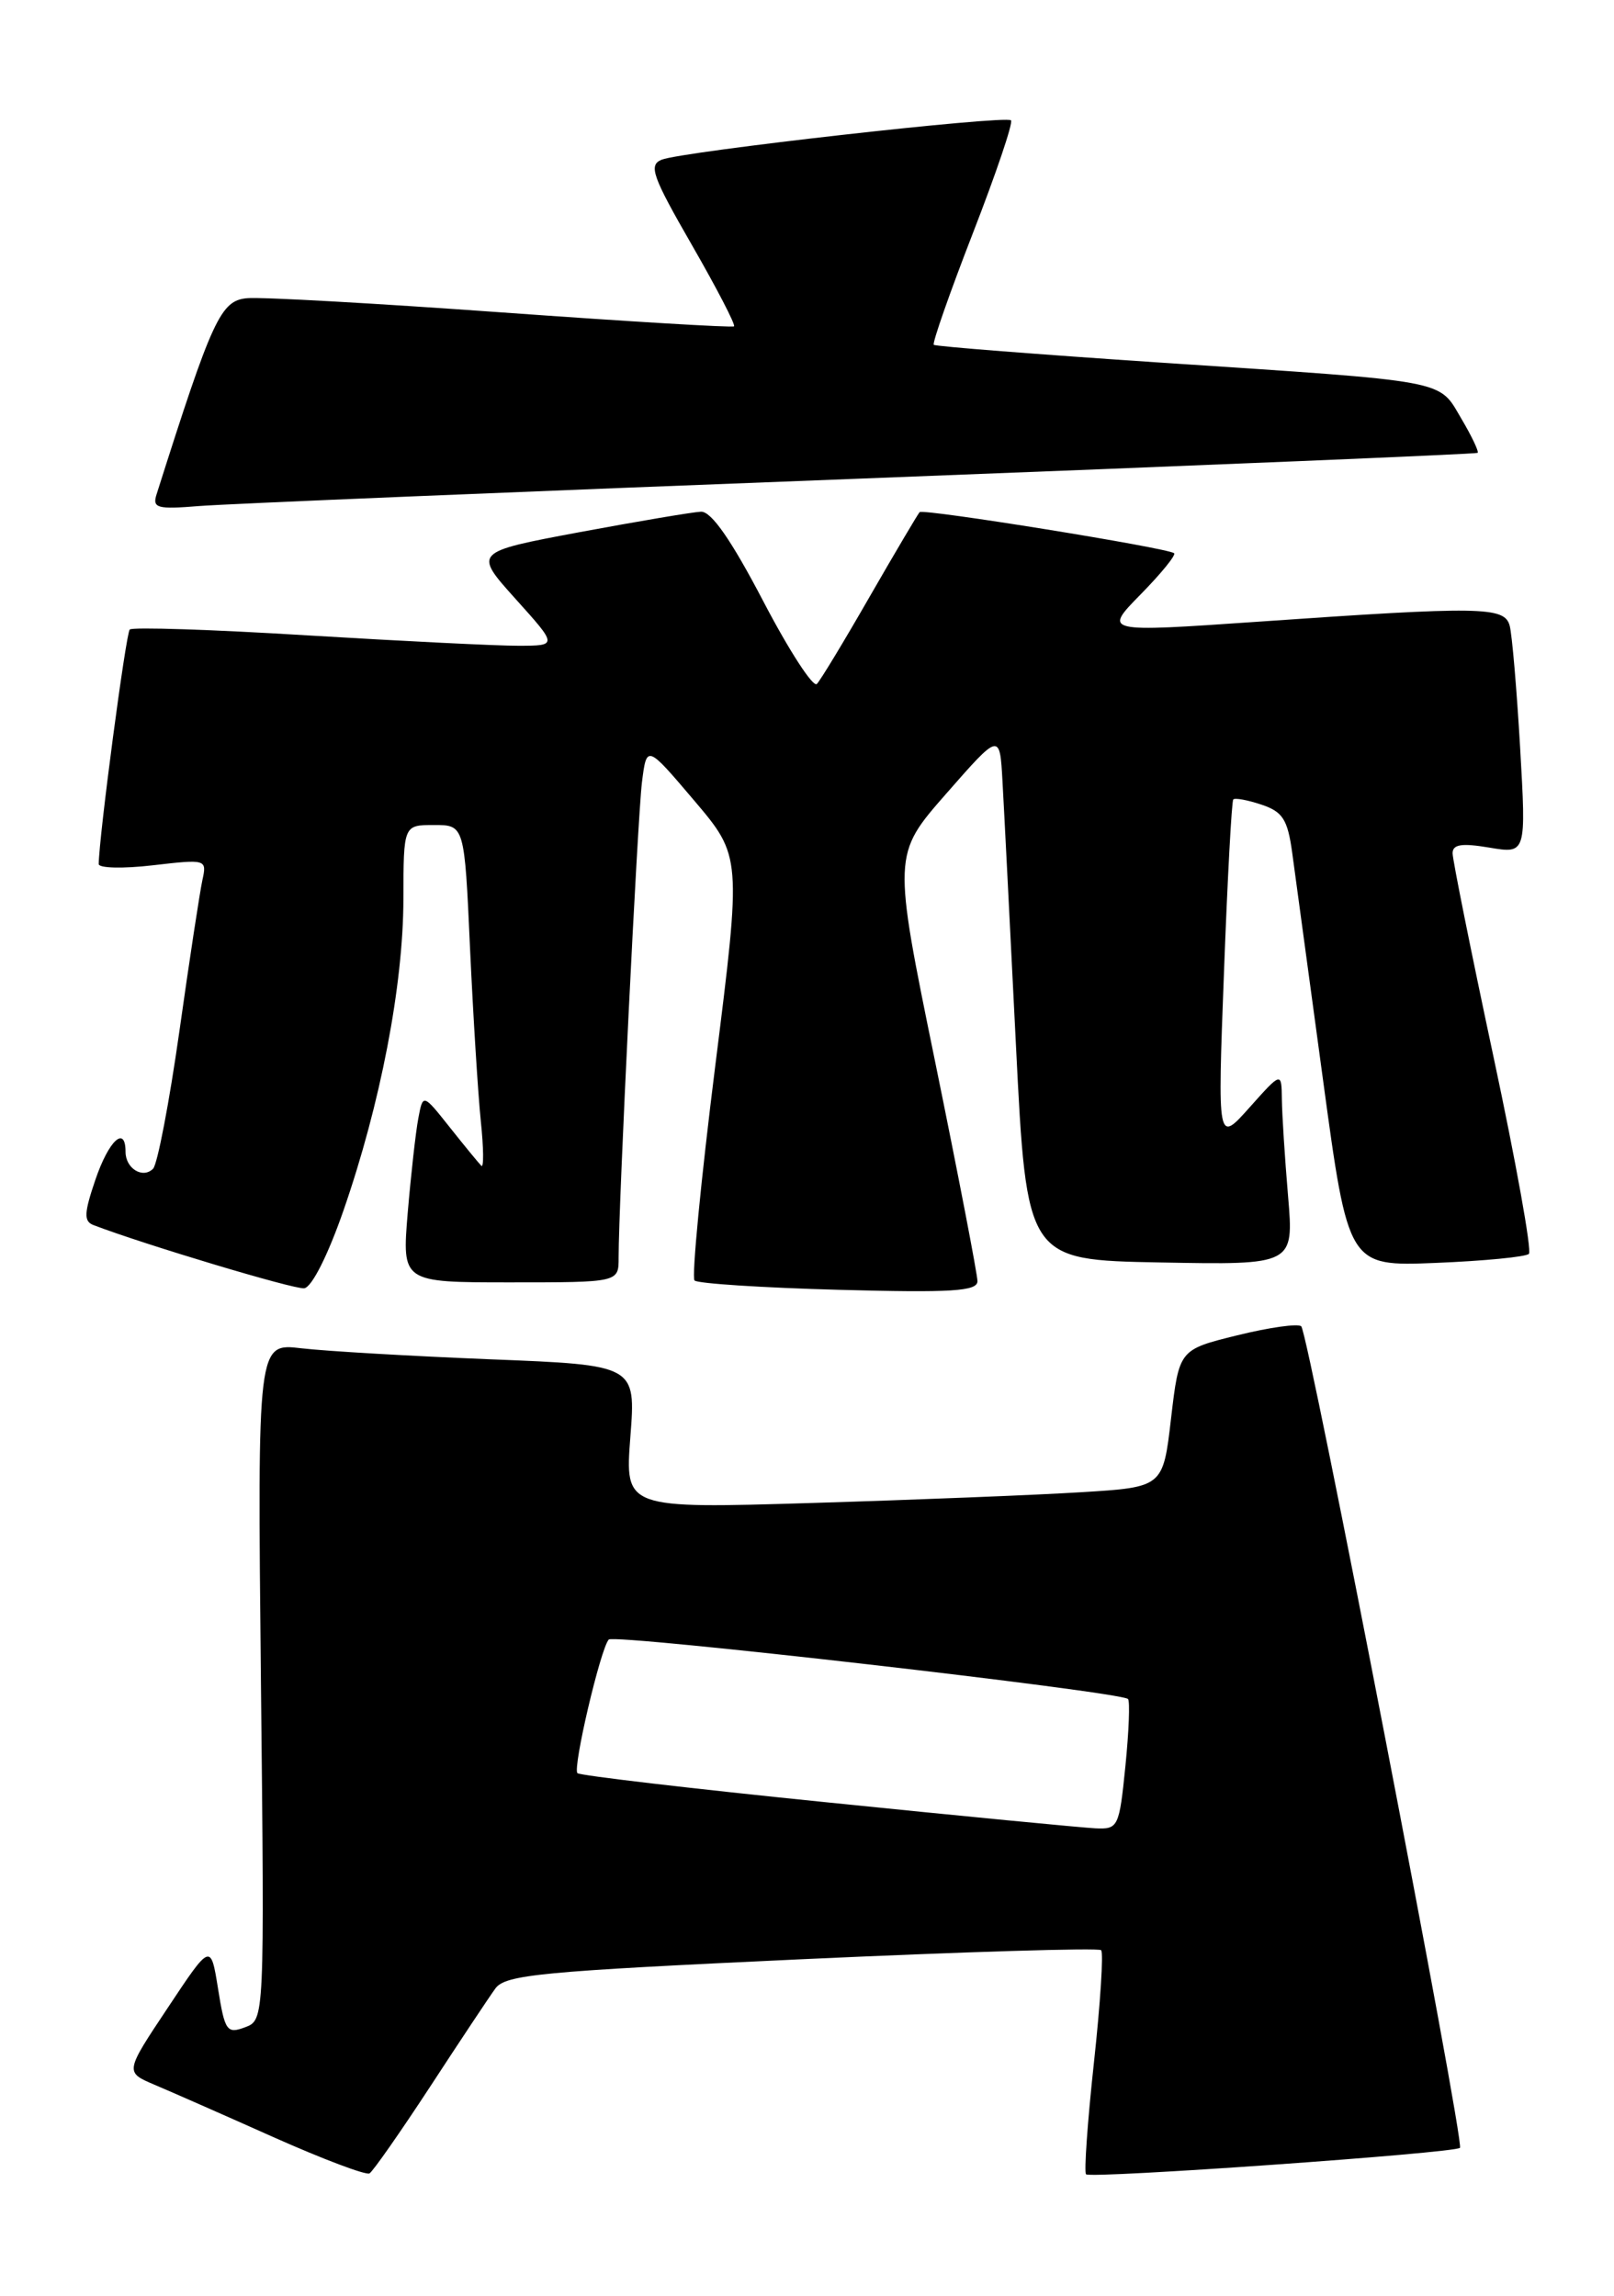 <?xml version="1.0" encoding="UTF-8" standalone="no"?>
<!DOCTYPE svg PUBLIC "-//W3C//DTD SVG 1.1//EN" "http://www.w3.org/Graphics/SVG/1.1/DTD/svg11.dtd" >
<svg xmlns="http://www.w3.org/2000/svg" xmlns:xlink="http://www.w3.org/1999/xlink" version="1.1" viewBox="0 0 180 256">
 <g >
 <path fill="currentColor"
d=" M 47.95 232.72 C 51.26 227.65 54.54 222.71 55.24 221.75 C 56.35 220.20 60.28 219.83 89.40 218.48 C 107.50 217.65 122.53 217.19 122.80 217.47 C 123.08 217.74 122.72 223.38 122.00 230.00 C 121.28 236.62 120.89 242.22 121.12 242.46 C 121.64 242.97 162.23 240.10 162.82 239.51 C 163.37 238.96 145.93 148.67 145.12 147.90 C 144.78 147.57 141.57 148.02 138.00 148.90 C 131.50 150.50 131.50 150.50 130.60 158.17 C 129.71 165.84 129.71 165.84 120.60 166.40 C 115.60 166.71 102.09 167.25 90.59 167.60 C 69.69 168.23 69.69 168.23 70.30 160.23 C 70.92 152.22 70.92 152.22 54.71 151.58 C 45.79 151.22 36.30 150.67 33.60 150.35 C 28.71 149.77 28.71 149.77 29.10 187.52 C 29.50 225.26 29.50 225.26 27.32 226.07 C 25.31 226.82 25.07 226.49 24.32 221.78 C 23.50 216.68 23.50 216.68 18.72 223.88 C 13.93 231.07 13.93 231.07 17.22 232.47 C 19.02 233.23 25.00 235.86 30.50 238.32 C 36.00 240.77 40.82 242.59 41.21 242.36 C 41.60 242.12 44.63 237.79 47.95 232.72 Z  M 38.30 135.00 C 42.44 123.07 44.97 109.91 44.99 100.25 C 45.00 92.00 45.00 92.00 48.40 92.00 C 51.80 92.00 51.80 92.00 52.42 105.75 C 52.77 113.31 53.31 121.97 53.62 125.00 C 53.94 128.03 53.96 130.28 53.68 130.00 C 53.40 129.72 51.82 127.80 50.17 125.72 C 47.17 121.94 47.17 121.94 46.65 124.72 C 46.36 126.25 45.83 130.99 45.47 135.25 C 44.83 143.00 44.83 143.00 56.91 143.00 C 69.00 143.00 69.00 143.00 68.99 140.25 C 68.98 134.41 71.10 91.28 71.59 87.26 C 72.12 83.03 72.12 83.03 77.41 89.26 C 82.70 95.50 82.70 95.50 79.77 118.84 C 78.16 131.67 77.12 142.45 77.46 142.79 C 77.80 143.13 85.04 143.60 93.54 143.83 C 106.17 144.17 109.00 143.99 109.01 142.87 C 109.01 142.12 106.89 131.11 104.29 118.40 C 99.56 95.31 99.56 95.31 105.53 88.50 C 111.50 81.69 111.50 81.69 111.80 87.10 C 111.97 90.07 112.64 103.30 113.30 116.50 C 114.50 140.50 114.50 140.50 129.40 140.78 C 144.30 141.06 144.30 141.06 143.65 133.38 C 143.29 129.15 142.98 124.30 142.96 122.60 C 142.92 119.50 142.92 119.50 139.35 123.50 C 135.78 127.50 135.78 127.50 136.50 108.50 C 136.89 98.05 137.36 89.34 137.54 89.15 C 137.73 88.95 139.14 89.21 140.69 89.73 C 143.05 90.52 143.60 91.37 144.11 95.08 C 144.44 97.51 145.99 108.89 147.54 120.36 C 150.37 141.22 150.37 141.22 160.13 140.83 C 165.51 140.61 170.17 140.16 170.51 139.82 C 170.85 139.49 169.07 129.59 166.56 117.84 C 164.05 106.08 162.00 95.87 162.00 95.15 C 162.00 94.15 163.02 94.00 166.11 94.52 C 170.21 95.21 170.21 95.21 169.53 83.36 C 169.15 76.84 168.63 70.71 168.36 69.75 C 167.77 67.64 165.17 67.60 140.28 69.33 C 123.05 70.52 123.05 70.52 127.21 66.28 C 129.50 63.95 131.18 61.88 130.94 61.69 C 130.20 61.09 102.97 56.70 102.56 57.11 C 102.36 57.33 99.86 61.55 97.01 66.50 C 94.17 71.45 91.51 75.85 91.10 76.27 C 90.69 76.70 87.99 72.54 85.11 67.02 C 81.55 60.21 79.33 57.02 78.18 57.06 C 77.26 57.10 71.17 58.13 64.65 59.34 C 52.80 61.56 52.80 61.56 57.49 66.78 C 62.19 72.00 62.19 72.00 57.84 72.01 C 55.45 72.02 44.84 71.49 34.25 70.85 C 23.66 70.20 14.76 69.91 14.47 70.20 C 14.04 70.63 11.04 93.29 11.01 96.35 C 11.00 96.81 13.72 96.88 17.05 96.49 C 23.02 95.80 23.08 95.82 22.57 98.15 C 22.29 99.44 21.13 107.01 20.01 114.97 C 18.88 122.93 17.56 129.84 17.07 130.33 C 15.92 131.48 14.00 130.30 14.00 128.44 C 14.00 125.44 12.13 127.17 10.64 131.55 C 9.37 135.28 9.33 136.19 10.42 136.61 C 16.09 138.78 32.78 143.79 33.92 143.66 C 34.76 143.57 36.57 139.98 38.30 135.00 Z  M 96.00 53.37 C 133.68 51.92 164.63 50.63 164.79 50.50 C 164.95 50.36 164.13 48.63 162.96 46.66 C 160.39 42.31 161.89 42.58 129.50 40.44 C 115.75 39.52 104.34 38.63 104.14 38.45 C 103.95 38.27 105.91 32.67 108.50 26.00 C 111.09 19.33 113.01 13.67 112.75 13.42 C 112.16 12.82 76.06 16.89 73.79 17.81 C 72.31 18.41 72.74 19.64 77.15 27.30 C 79.94 32.15 82.06 36.24 81.86 36.39 C 81.66 36.55 70.03 35.85 56.00 34.84 C 41.98 33.83 29.19 33.11 27.58 33.25 C 24.61 33.51 23.70 35.46 17.46 55.13 C 16.97 56.66 17.53 56.81 22.20 56.43 C 25.12 56.19 58.33 54.81 96.00 53.37 Z  M 92.19 200.98 C 77.17 199.46 64.66 197.99 64.40 197.73 C 63.84 197.18 66.97 183.84 67.89 182.83 C 68.49 182.17 124.97 188.64 125.80 189.46 C 126.03 189.69 125.90 193.06 125.51 196.94 C 124.82 203.77 124.71 204.00 122.15 203.88 C 120.69 203.81 107.21 202.51 92.19 200.98 Z "/>
</g>
</svg>